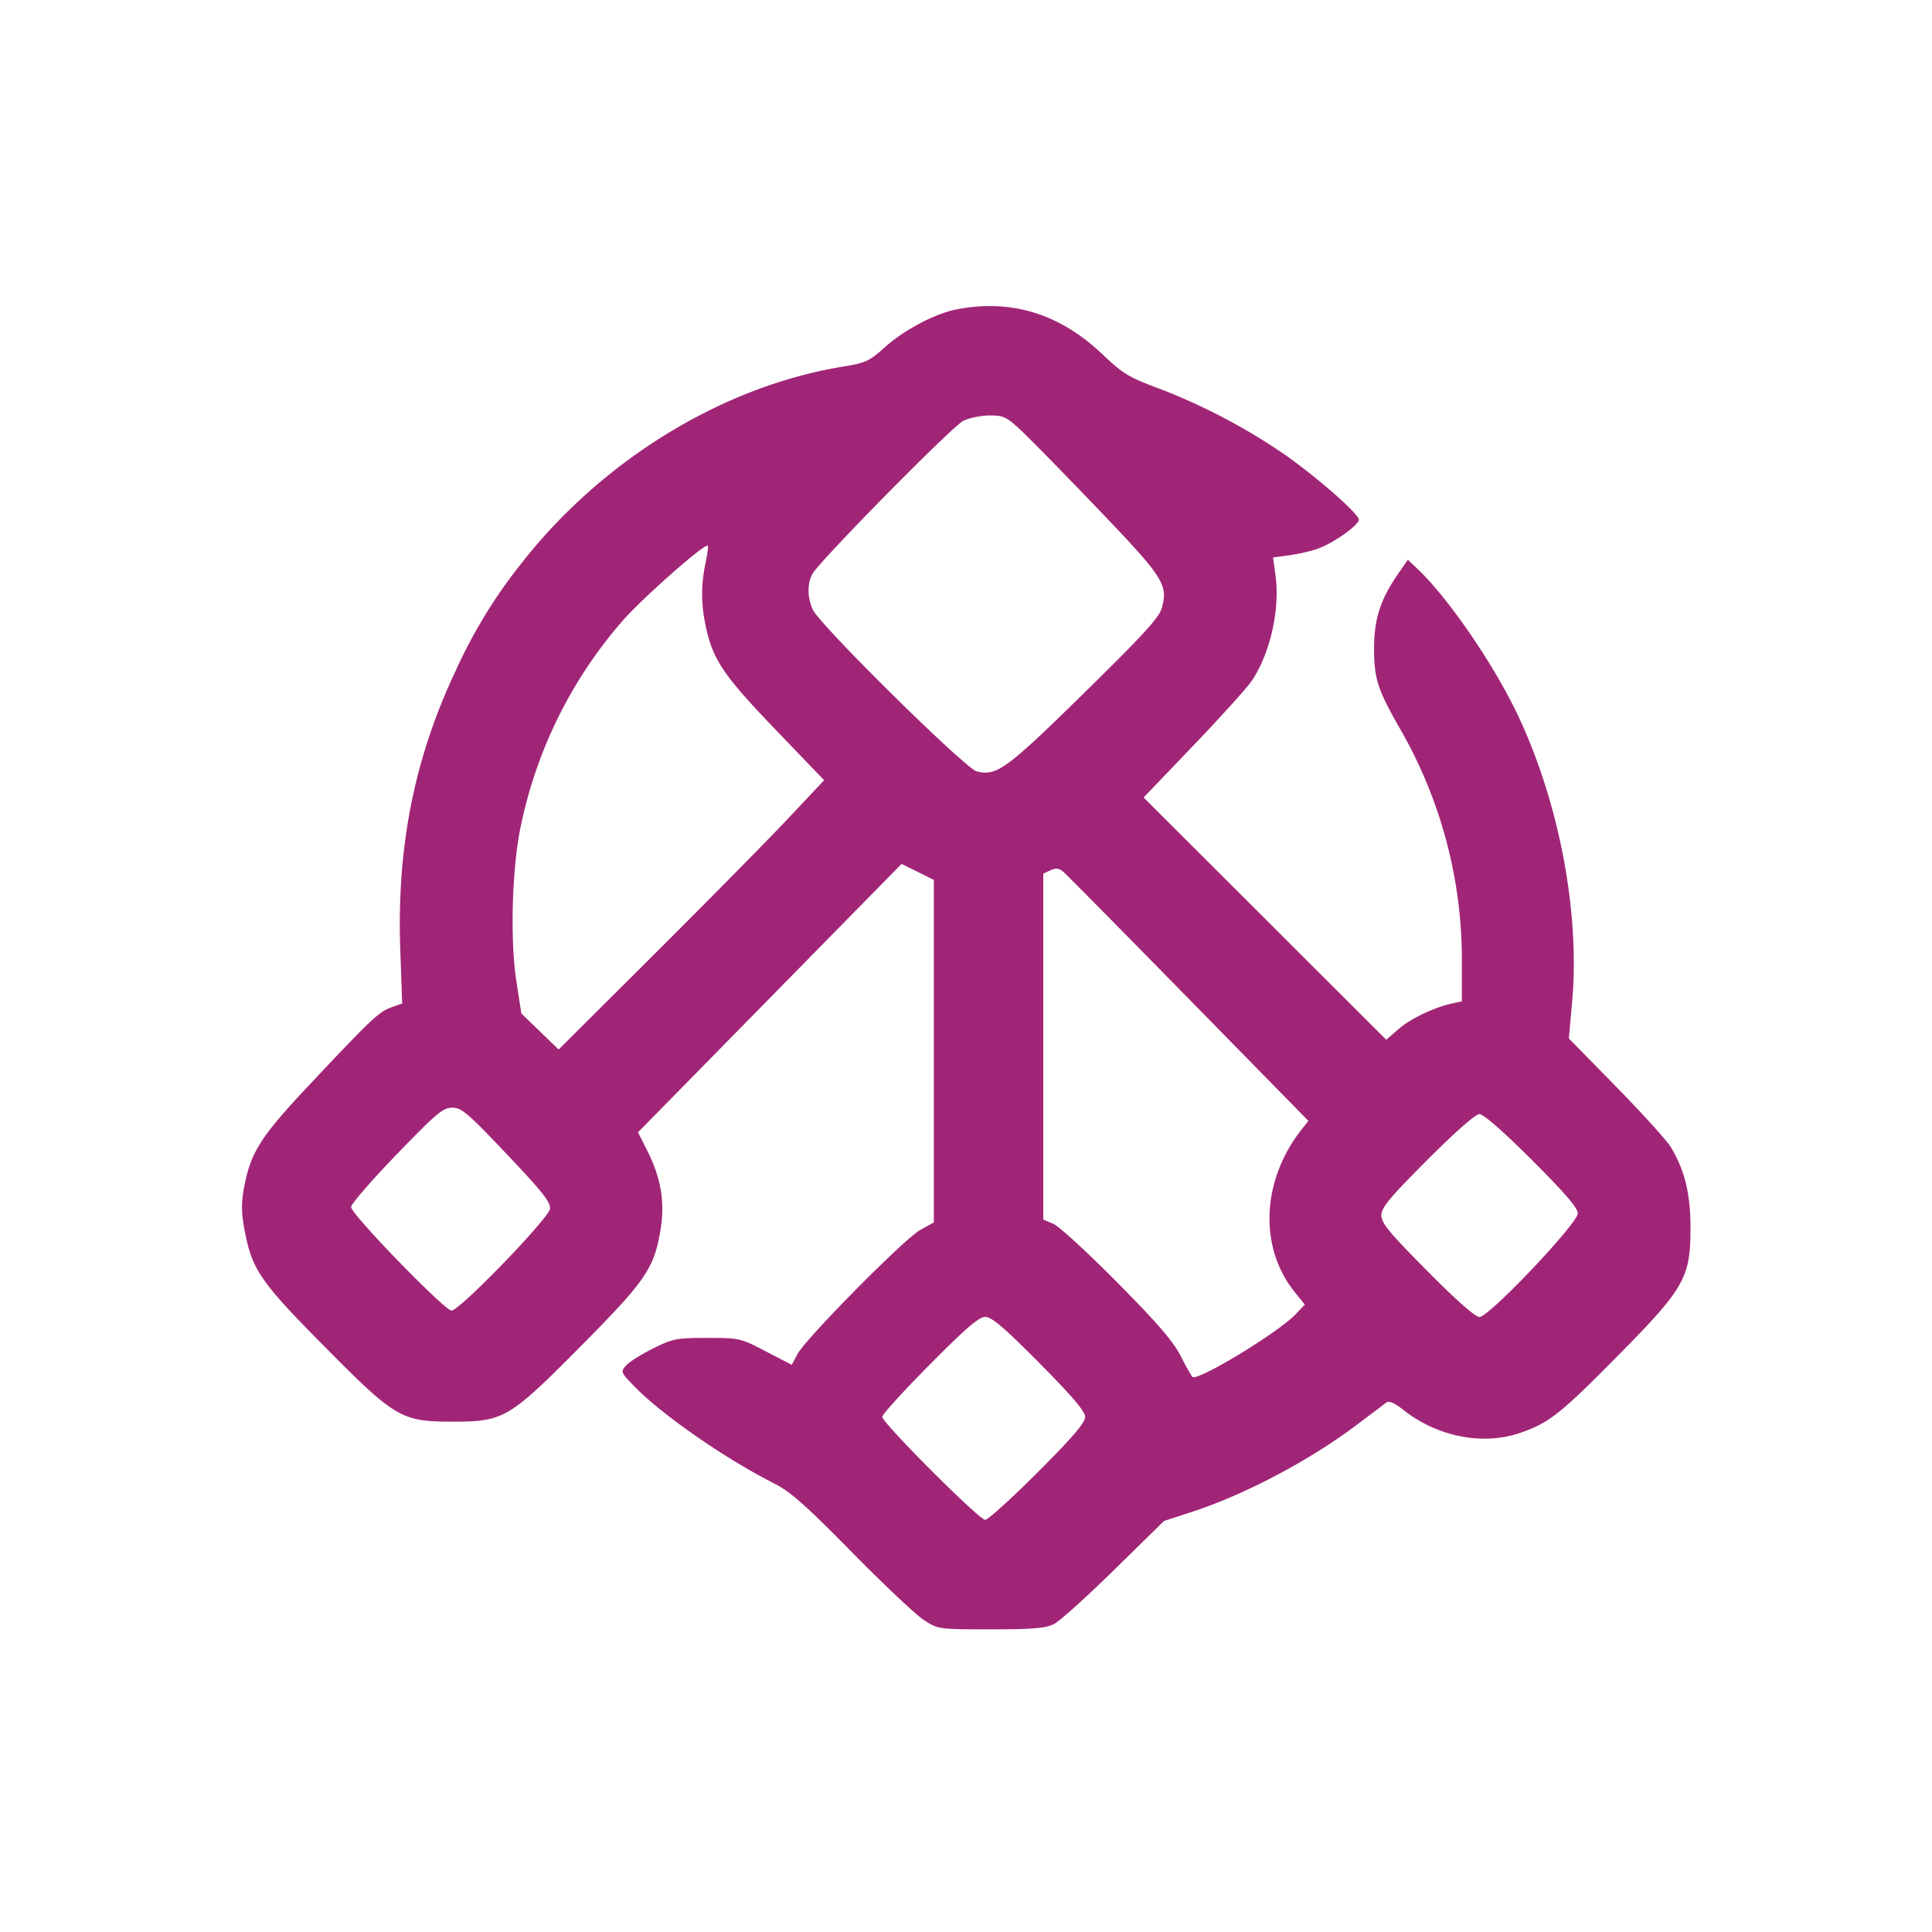 <svg width="32" height="32" xmlns="http://www.w3.org/2000/svg"><path d="M15.84 5.125c-.355.07-.866.34-1.185.627-.257.232-.318.259-.697.321-1.996.326-4 1.556-5.337 3.277a8.355 8.355 0 0 0-1.069 1.75c-.69 1.457-.983 2.931-.922 4.637l.031.884-.179.064c-.209.076-.327.187-1.352 1.277-.819.872-.979 1.123-1.089 1.715-.045.245-.044.407.006.679.123.666.255.862 1.298 1.917 1.201 1.215 1.299 1.274 2.148 1.274.855 0 .938-.05 2.147-1.27 1.069-1.079 1.203-1.279 1.306-1.947.067-.435-.004-.832-.226-1.273l-.153-.302 2.183-2.223 2.183-2.223.267.132.267.133v5.673l-.227.126c-.264.148-1.888 1.79-2.03 2.053l-.096.18-.429-.223c-.421-.219-.438-.223-.971-.223-.503 0-.568.012-.892.172-.192.095-.394.221-.449.282-.097.107-.095.113.137.352.458.471 1.51 1.2 2.323 1.61.258.131.522.365 1.279 1.135.525.534 1.061 1.039 1.192 1.123.236.152.24.153 1.109.153.699 0 .906-.018 1.043-.087.094-.047.543-.451.997-.897l.827-.811.453-.147c.888-.289 1.968-.86 2.762-1.462l.467-.352c.045-.034.135.005.281.121.56.443 1.31.593 1.926.384.487-.166.671-.311 1.643-1.296C27.899 21.339 28 21.16 28 20.342c0-.573-.095-.96-.329-1.347-.065-.107-.471-.555-.902-.995l-.784-.8.055-.613c.129-1.466-.21-3.269-.888-4.717-.397-.847-1.158-1.959-1.674-2.448l-.16-.151-.174.253c-.283.412-.387.74-.385 1.223.001.498.06.679.433 1.329a7.664 7.664 0 0 1 1.021 3.89v.619l-.146.032c-.31.067-.689.246-.894.421l-.213.183-2.009-2.006-2.009-2.006.824-.861c.453-.473.887-.954.965-1.068.305-.45.472-1.185.396-1.743l-.041-.303.269-.037c.148-.02.361-.069.473-.109.254-.09.679-.39.679-.48 0-.094-.651-.668-1.206-1.064a10.074 10.074 0 0 0-2.128-1.118c-.473-.175-.576-.238-.913-.558-.709-.674-1.512-.92-2.42-.743m1.048 1.982c.136.124.709.708 1.274 1.298 1.11 1.157 1.187 1.274 1.082 1.662-.043.161-.295.436-1.289 1.412-1.287 1.263-1.446 1.379-1.777 1.298-.191-.048-2.61-2.435-2.717-2.682-.091-.211-.092-.429-.003-.591.122-.219 2.315-2.444 2.498-2.534.097-.048.292-.088.432-.089.226-.001.282.024.5.226m-5.203 2.225c-.074.348-.074.668.001 1.025.119.567.288.82 1.148 1.716l.816.85-.582.619c-.319.34-1.309 1.343-2.198 2.23l-1.617 1.611-.309-.298-.309-.299-.083-.54c-.109-.711-.069-1.942.086-2.619a7.465 7.465 0 0 1 1.658-3.326c.303-.358 1.38-1.31 1.427-1.262.012.011-.006.143-.038.293m8.01 7.217 1.976 2.016-.114.144c-.663.845-.709 1.949-.113 2.691l.168.208-.153.161c-.289.304-1.63 1.117-1.711 1.037a4.152 4.152 0 0 1-.194-.351c-.125-.242-.393-.552-1.056-1.221-.489-.494-.963-.928-1.054-.965l-.164-.069v-5.73l.12-.056c.093-.042.143-.035.219.032.055.048.989.994 2.076 2.103m-11.299 2.57c.587.619.728.797.714.902-.021.16-1.496 1.685-1.631 1.686-.114.001-1.662-1.594-1.664-1.715-.001-.048.337-.438.75-.866.666-.69.773-.779.926-.779.154 0 .255.086.905.772m16.977.094c.545.544.76.794.76.884 0 .167-1.469 1.716-1.628 1.716-.07 0-.382-.274-.867-.764-.626-.631-.758-.791-.758-.919 0-.129.131-.286.759-.916.472-.472.8-.761.866-.761.066 0 .397.289.868.76m-8.157 3.364c.553.559.757.799.757.893 0 .095-.208.338-.786.916-.432.433-.823.787-.869.787-.101 0-1.705-1.605-1.705-1.706 0-.04.353-.428.785-.863.608-.613.815-.791.922-.791.107 0 .309.173.896.764" fill="#A12577" fill-rule="evenodd"/></svg>
